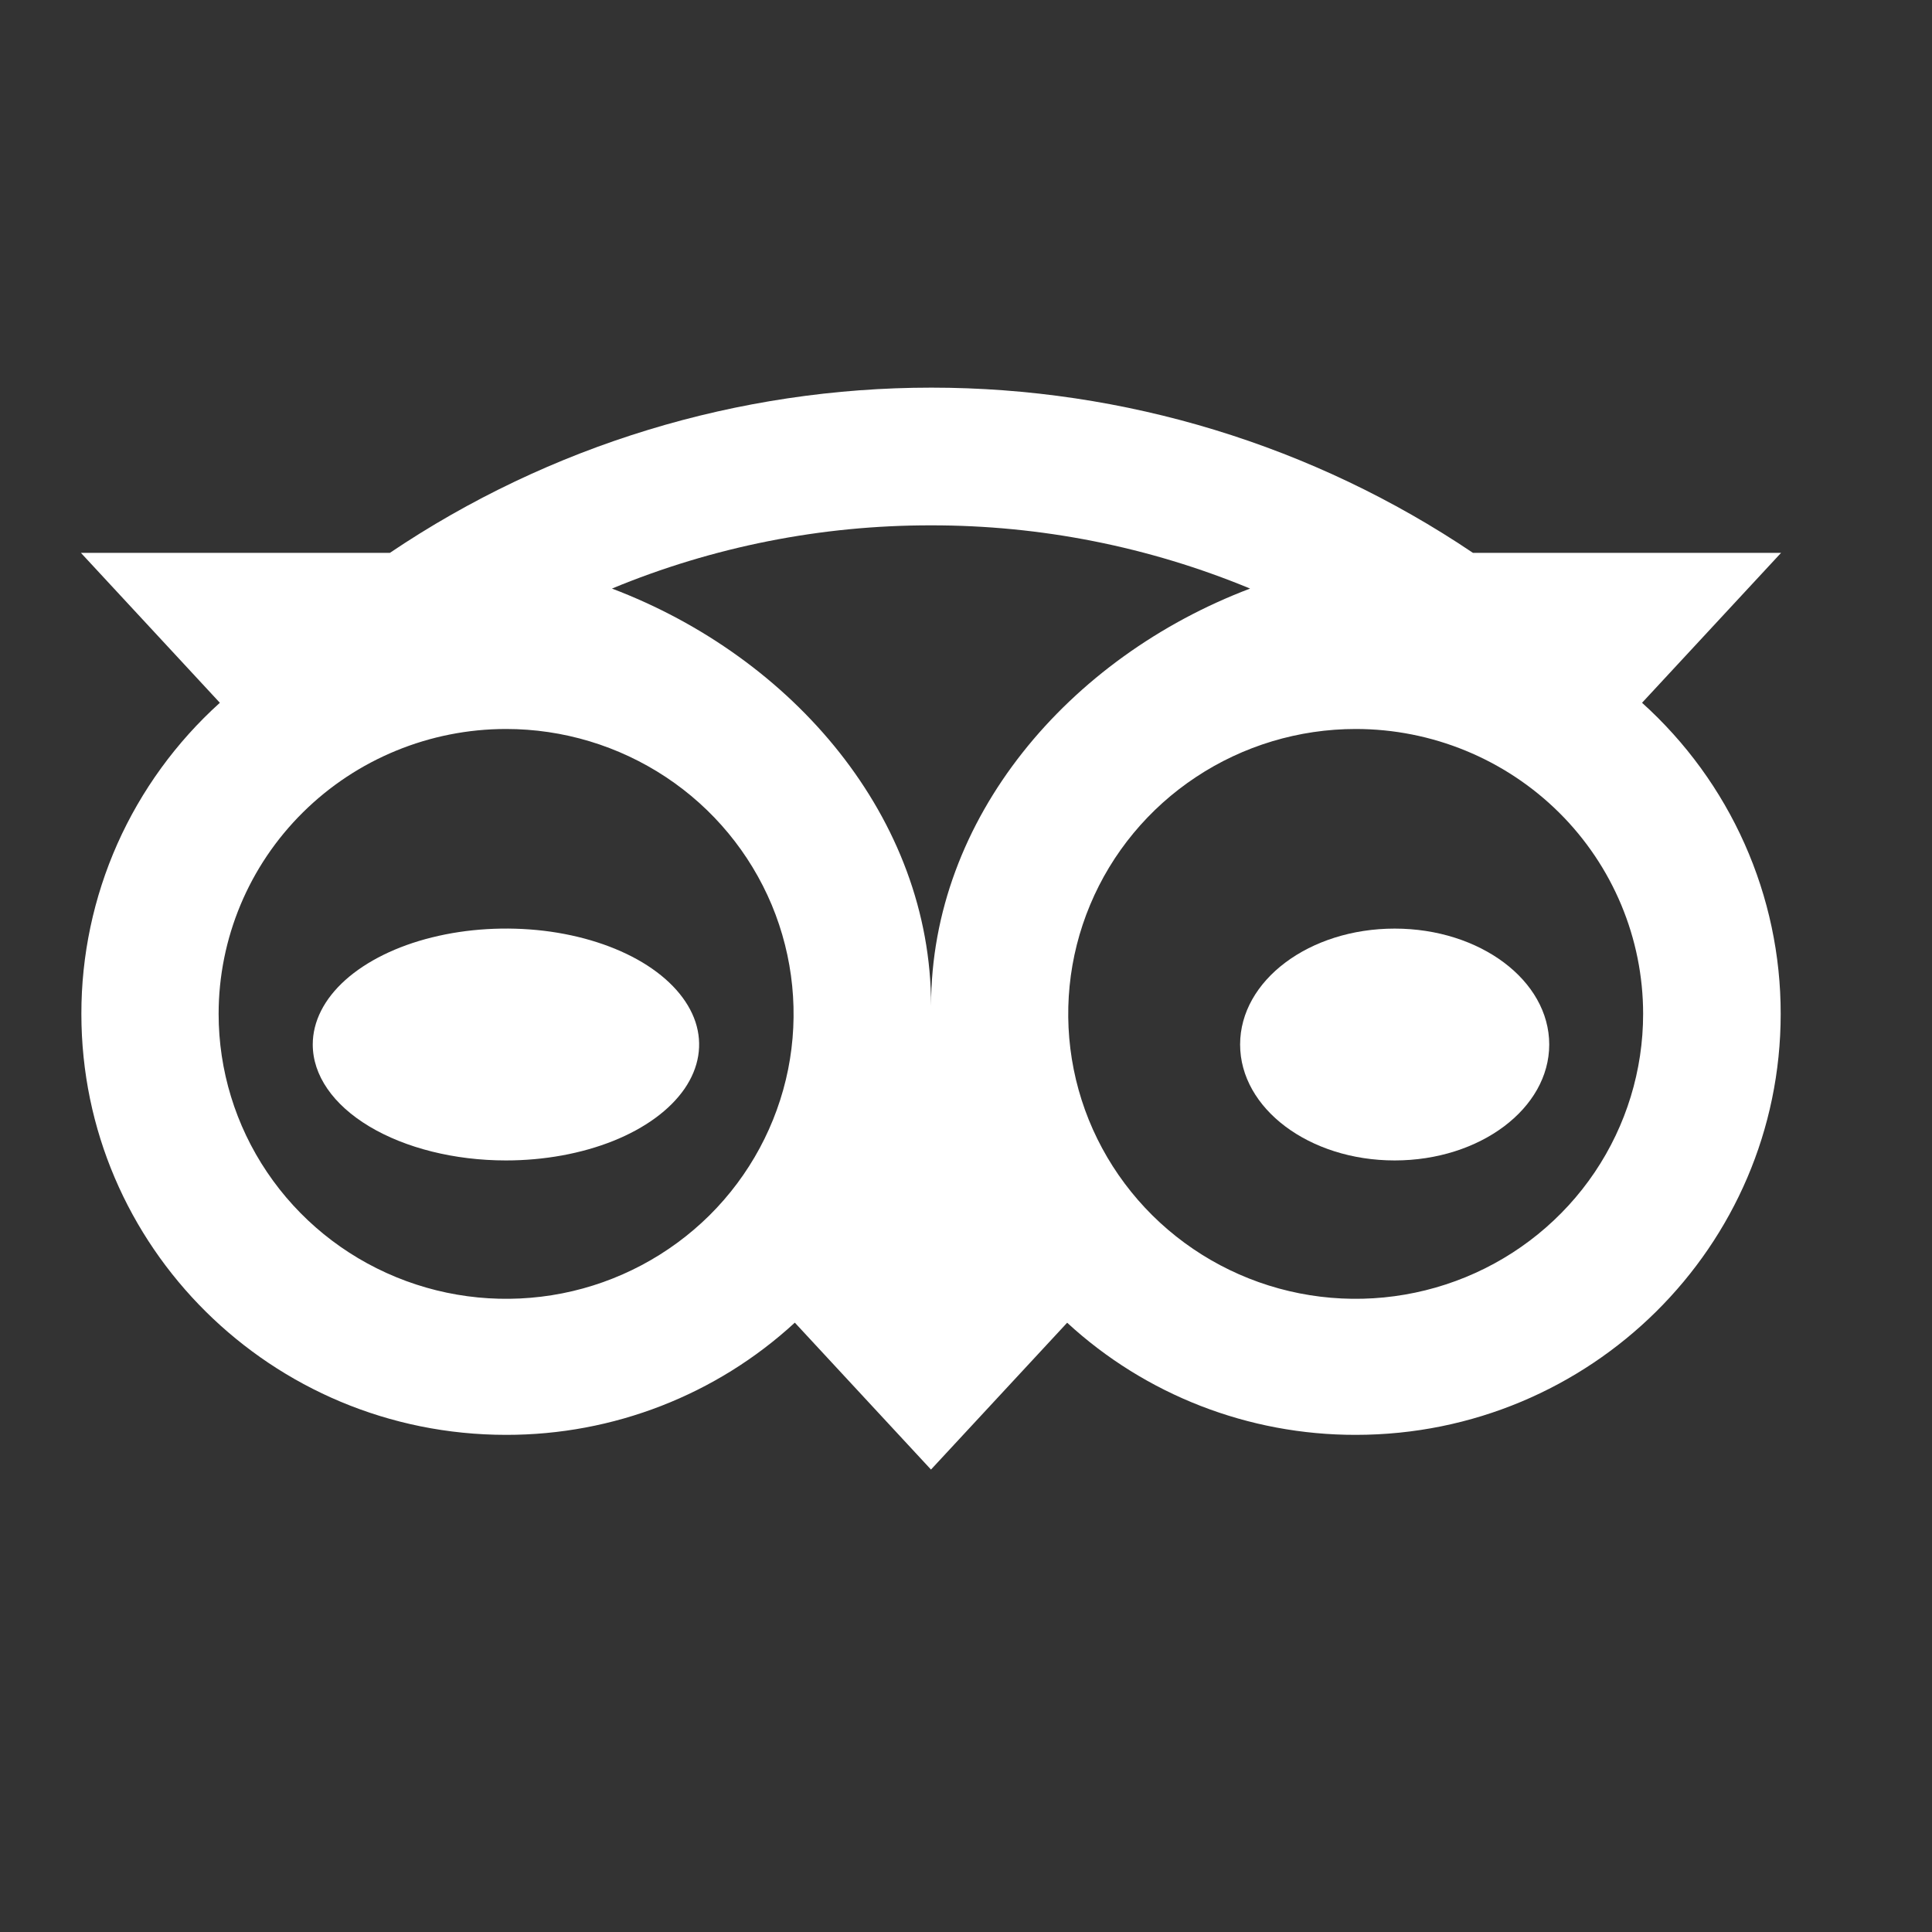 <svg width="25" height="25" viewBox="0 0 25 25" fill="none" xmlns="http://www.w3.org/2000/svg">
    <rect x="0" y="0" width="25" height="25" fill="#333333" stroke="none"/>
    <path
        d="M6.547 15.016C7.041 15.016 7.524 14.928 7.936 14.763C8.347 14.598 8.667 14.364 8.857 14.09C9.046 13.816 9.095 13.514 8.999 13.223C8.902 12.932 8.664 12.665 8.315 12.455C7.965 12.245 7.519 12.102 7.035 12.044C6.55 11.987 6.047 12.016 5.59 12.13C5.133 12.243 4.743 12.436 4.468 12.682C4.193 12.929 4.047 13.219 4.047 13.516C4.047 13.914 4.31 14.295 4.779 14.576C5.248 14.857 5.884 15.016 6.547 15.016Z"
        fill="white" />
    <path
        d="M18.047 15.016C19.151 15.016 20.047 14.344 20.047 13.516C20.047 12.687 19.151 12.016 18.047 12.016C16.942 12.016 16.047 12.687 16.047 13.516C16.047 14.344 16.942 15.016 18.047 15.016Z"
        fill="white" />
    <path
        d="M1.053 13.12C1.053 16.129 3.513 18.567 6.549 18.567C7.935 18.569 9.27 18.05 10.285 17.115L12.047 19.016L13.809 17.116C14.824 18.051 16.158 18.569 17.543 18.567C20.579 18.567 23.042 16.128 23.042 13.12C23.043 12.362 22.884 11.612 22.575 10.919C22.266 10.225 21.814 9.604 21.248 9.094L23.047 7.154H19.06C16.993 5.761 14.552 5.016 12.052 5.016C9.553 5.016 7.112 5.761 5.045 7.154H1.047L2.845 9.094C2.28 9.604 1.828 10.226 1.519 10.919C1.211 11.612 1.052 12.362 1.053 13.12ZM21.262 13.12C21.262 13.849 21.044 14.562 20.636 15.168C20.227 15.775 19.646 16.247 18.966 16.526C18.286 16.805 17.538 16.878 16.817 16.736C16.095 16.594 15.432 16.242 14.912 15.727C14.392 15.211 14.037 14.554 13.894 13.839C13.751 13.124 13.824 12.383 14.106 11.709C14.387 11.036 14.864 10.46 15.476 10.055C16.087 9.65 16.807 9.433 17.543 9.433C18.529 9.433 19.475 9.822 20.173 10.513C20.87 11.204 21.262 12.142 21.262 13.12ZM12.046 6.798C13.464 6.796 14.868 7.074 16.176 7.616C13.828 8.506 12.048 10.588 12.048 13.014C12.048 10.588 10.267 8.506 7.919 7.616C9.226 7.074 10.629 6.796 12.046 6.798ZM6.549 9.433C7.285 9.433 8.004 9.65 8.616 10.055C9.228 10.46 9.704 11.036 9.986 11.709C10.267 12.383 10.341 13.124 10.198 13.839C10.054 14.554 9.7 15.211 9.18 15.727C8.659 16.242 7.996 16.594 7.275 16.736C6.553 16.878 5.805 16.805 5.126 16.526C4.446 16.247 3.865 15.775 3.456 15.168C3.047 14.562 2.829 13.849 2.829 13.12C2.829 12.142 3.221 11.204 3.919 10.513C4.616 9.822 5.563 9.433 6.549 9.433Z"
        fill="white" />
</svg>